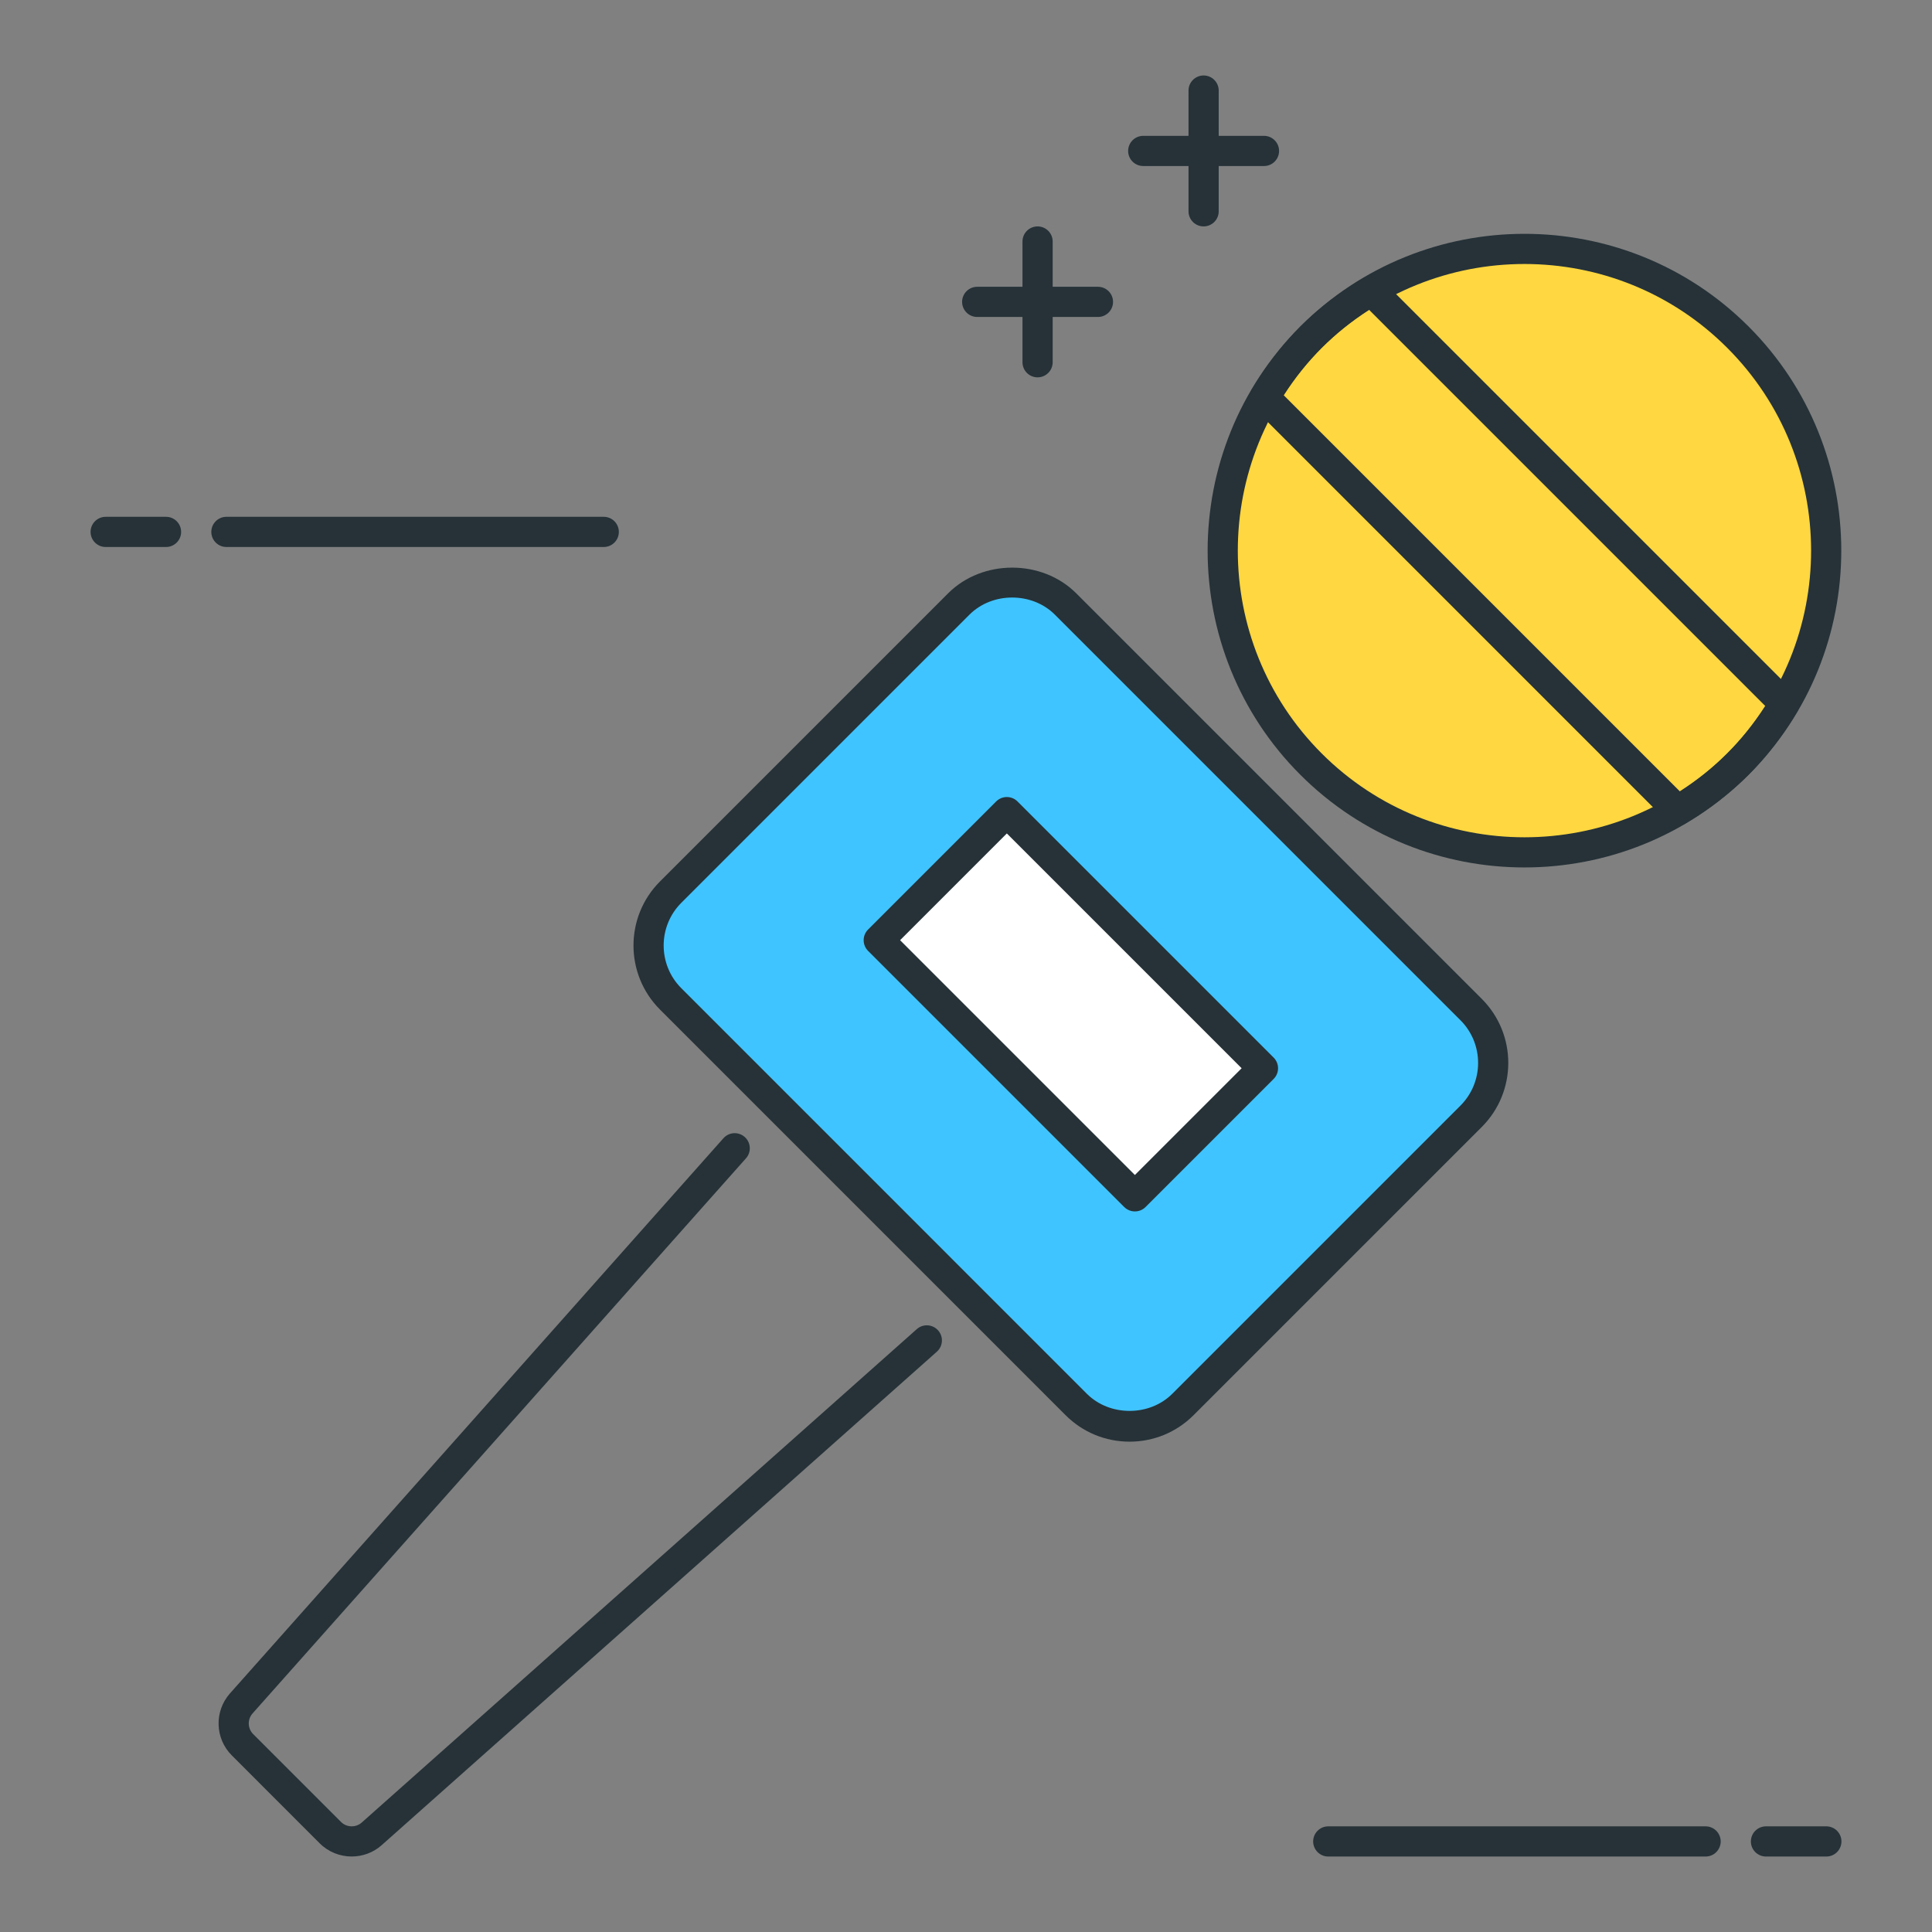 <?xml version="1.0" encoding="utf-8"?>
<!-- Generator: Adobe Illustrator 21.1.0, SVG Export Plug-In . SVG Version: 6.00 Build 0)  -->
<svg version="1.1" id="Icon_Set" xmlns="http://www.w3.org/2000/svg" xmlns:xlink="http://www.w3.org/1999/xlink" x="0px" y="0px"
	 viewBox="0 0 64 64" style="enable-background:new 0 0 64 64;" xml:space="preserve">
<rect x="0" y="0" width="64" height="64" fill="#808080" stroke="none"/>
<style type="text/css">
	.st0{fill:#263238;}
	.st1{fill:#FF5252;}
	.st2{fill:#FFD740;}
	.st3{fill:#40C4FF;}
	.st4{fill:#FFFFFF;}
	.st5{fill:#4DB6AC;}
	.st6{fill:#37474F;}
	.st7{fill:#4FC3F7;}
</style>
<g>
	<g>
		<path class="st3" d="M35.651,46.524L22.216,33.089c-0.976-0.976-0.976-2.559,0-3.536l9.546-9.546c0.976-0.976,2.559-0.976,3.536,0
			l13.435,13.435c0.976,0.976,0.976,2.559,0,3.536l-9.546,9.546C38.21,47.501,36.627,47.501,35.651,46.524z"/>
		<path class="st0" d="M37.419,47.757c-0.801,0-1.555-0.312-2.122-0.879l0,0L21.862,33.442c-1.169-1.169-1.169-3.072,0-4.242
			l9.546-9.546c1.134-1.134,3.11-1.134,4.243,0l13.435,13.435c1.17,1.17,1.17,3.073,0,4.243l-9.546,9.546
			C38.974,47.444,38.22,47.757,37.419,47.757z M36.004,46.171c0.756,0.756,2.073,0.756,2.829,0l9.546-9.546
			c0.78-0.78,0.78-2.049,0-2.829L34.944,20.361c-0.756-0.756-2.073-0.756-2.829,0l-9.546,9.546c-0.779,0.78-0.779,2.049,0,2.828
			L36.004,46.171z"/>
	</g>
	<g>
		<ellipse transform="matrix(0.707 -0.707 0.707 0.707 1.893 41.051)" class="st2" cx="50.5" cy="18.24" rx="10" ry="10"/>
		<path class="st0" d="M50.5,28.735c-2.689,0-5.378-1.023-7.425-3.07c-4.094-4.094-4.094-10.755,0-14.849
			c4.094-4.093,10.755-4.094,14.849,0s4.094,10.755,0,14.849C55.878,27.711,53.189,28.735,50.5,28.735z M50.5,8.745
			c-2.433,0-4.866,0.926-6.718,2.778c-3.704,3.704-3.704,9.731,0,13.435s9.731,3.705,13.435,0c3.704-3.704,3.704-9.731,0-13.435
			C55.366,9.67,52.933,8.745,50.5,8.745z"/>
	</g>
	<g>
		<path class="st0" d="M11.651,61.499c-0.385,0-0.77-0.146-1.062-0.438L7.68,58.151c-0.562-0.561-0.588-1.464-0.06-2.057
			l16.344-18.388c0.183-0.207,0.499-0.225,0.706-0.042c0.207,0.184,0.225,0.5,0.042,0.706L8.367,56.759
			c-0.176,0.198-0.167,0.499,0.02,0.686l2.909,2.909c0.187,0.186,0.488,0.195,0.686,0.021L30.37,44.029
			c0.205-0.183,0.522-0.165,0.706,0.042c0.184,0.206,0.165,0.522-0.042,0.706L12.646,61.121
			C12.362,61.374,12.006,61.499,11.651,61.499z"/>
	</g>
	<g>
		<path class="st0" d="M55.572,27.347c-0.129,0-0.257-0.05-0.354-0.146L41.54,13.522c-0.161-0.161-0.193-0.411-0.077-0.608
			c0.465-0.787,1.008-1.493,1.613-2.099s1.312-1.148,2.099-1.613c0.196-0.115,0.447-0.084,0.608,0.077l13.679,13.679
			c0.161,0.161,0.193,0.411,0.077,0.608c-0.465,0.787-1.008,1.493-1.613,2.099s-1.312,1.148-2.099,1.613
			C55.747,27.324,55.659,27.347,55.572,27.347z M42.526,13.094l13.12,13.12c0.583-0.374,1.111-0.796,1.572-1.257
			s0.883-0.989,1.257-1.572l-13.12-13.12c-0.583,0.374-1.111,0.796-1.572,1.257S42.9,12.511,42.526,13.094z"/>
	</g>
	<g>
		
			<rect x="29.474" y="30.266" transform="matrix(0.707 0.707 -0.707 0.707 33.913 -15.341)" class="st4" width="12" height="6"/>
		<path class="st0" d="M37.595,40.13c-0.133,0-0.26-0.053-0.354-0.146l-8.485-8.485c-0.195-0.195-0.195-0.512,0-0.707l4.243-4.243
			c0.195-0.195,0.512-0.195,0.707,0l8.485,8.485c0.195,0.195,0.195,0.512,0,0.707l-4.243,4.243
			C37.855,40.077,37.728,40.13,37.595,40.13z M29.817,31.145l7.778,7.778l3.536-3.536l-7.778-7.778L29.817,31.145z"/>
	</g>
	<g>
		<path class="st0" d="M41.871,5.5h-4c-0.276,0-0.5-0.224-0.5-0.5s0.224-0.5,0.5-0.5h4c0.276,0,0.5,0.224,0.5,0.5
			S42.147,5.5,41.871,5.5z"/>
	</g>
	<g>
		<path class="st0" d="M39.871,7.5c-0.276,0-0.5-0.224-0.5-0.5V3c0-0.276,0.224-0.5,0.5-0.5s0.5,0.224,0.5,0.5v4
			C40.371,7.276,40.147,7.5,39.871,7.5z"/>
	</g>
	<g>
		<path class="st0" d="M36.371,10.5h-4c-0.276,0-0.5-0.224-0.5-0.5s0.224-0.5,0.5-0.5h4c0.276,0,0.5,0.224,0.5,0.5
			S36.647,10.5,36.371,10.5z"/>
	</g>
	<g>
		<path class="st0" d="M34.371,12.5c-0.276,0-0.5-0.224-0.5-0.5V8c0-0.276,0.224-0.5,0.5-0.5s0.5,0.224,0.5,0.5v4
			C34.871,12.276,34.647,12.5,34.371,12.5z"/>
	</g>
	<g>
		<path class="st0" d="M5.5,18.12h-2c-0.276,0-0.5-0.224-0.5-0.5s0.224-0.5,0.5-0.5h2c0.276,0,0.5,0.224,0.5,0.5
			S5.776,18.12,5.5,18.12z"/>
	</g>
	<g>
		<path class="st0" d="M20,18.12H7.5c-0.276,0-0.5-0.224-0.5-0.5s0.224-0.5,0.5-0.5H20c0.276,0,0.5,0.224,0.5,0.5
			S20.276,18.12,20,18.12z"/>
	</g>
	<g>
		<path class="st0" d="M60.5,61.5h-2c-0.276,0-0.5-0.224-0.5-0.5s0.224-0.5,0.5-0.5h2c0.276,0,0.5,0.224,0.5,0.5
			S60.776,61.5,60.5,61.5z"/>
	</g>
	<g>
		<path class="st0" d="M56.5,61.5H44c-0.276,0-0.5-0.224-0.5-0.5s0.224-0.5,0.5-0.5h12.5c0.276,0,0.5,0.224,0.5,0.5
			S56.776,61.5,56.5,61.5z"/>
	</g>
</g>
</svg>
